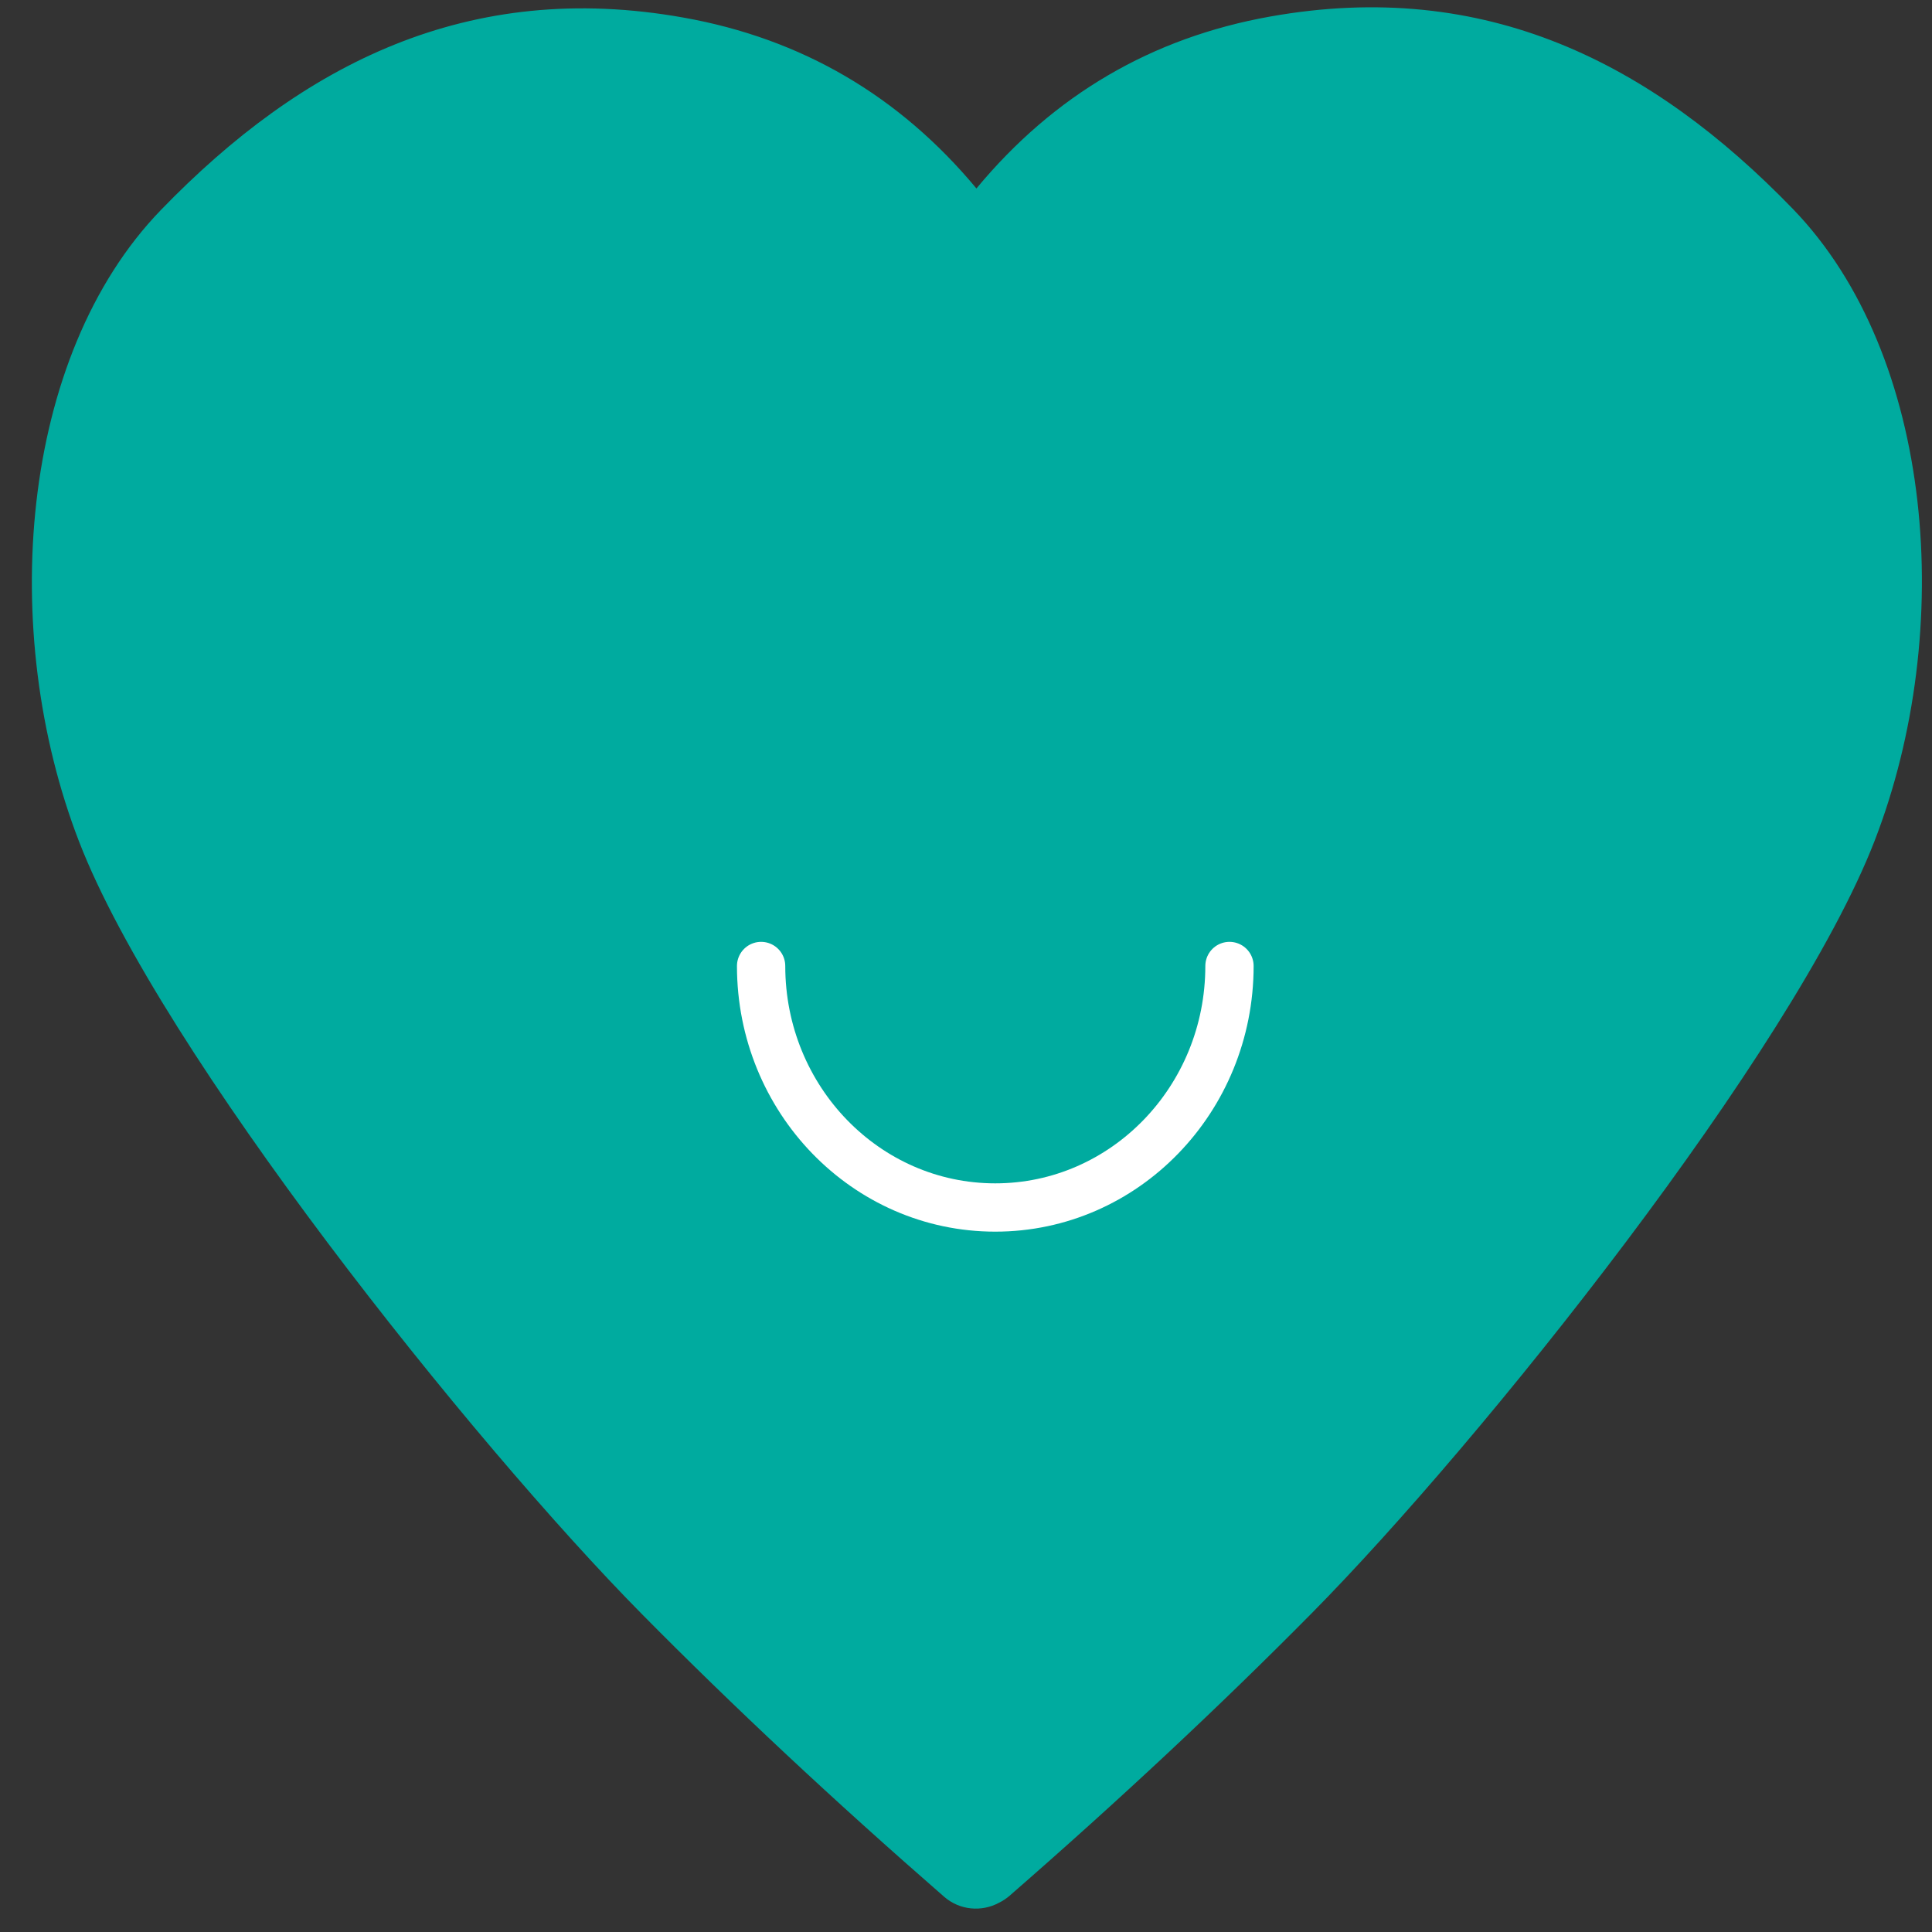 <?xml version="1.0" encoding="UTF-8"?>
<svg width="40px" height="40px" viewBox="0 0 40 40" version="1.1" xmlns="http://www.w3.org/2000/svg" xmlns:xlink="http://www.w3.org/1999/xlink">
    <rect x="0" y="0" width="40" height="40" fill="#333333" stroke="none"/>
    <!-- Generator: Sketch 52.5 (67469) - http://www.bohemiancoding.com/sketch -->
    <title>App_icon_cishan@2x</title>
    <desc>Created with Sketch.</desc>
    <g id="首页" stroke="none" stroke-width="1" fill="none" fill-rule="evenodd">
        <g id="应用" transform="translate(-168, -366)" fill-rule="nonzero">
            <g id="App_icon_cishan" transform="translate(168, 366)">
                <path d="M20.682,39.395 C20.325,39.588 19.871,39.552 19.547,39.27 L19.547,39.27 C17.27,37.286 15.186,35.337 13.294,33.422 C9.781,29.868 3.33,21.793 1.64,17.432 C-0.049,13.071 0.401,7.377 3.33,4.349 C6.258,1.322 9.698,-0.432 14.156,0.365 C16.596,0.801 18.616,1.98 20.216,3.902 C21.82,1.967 23.846,0.78 26.295,0.343 C30.753,-0.454 34.193,1.3 37.121,4.327 C40.049,7.355 40.5,13.049 38.811,17.41 C37.121,21.771 30.67,29.847 27.157,33.401 C25.265,35.315 23.181,37.264 20.904,39.248 L20.904,39.248 C20.835,39.308 20.76,39.357 20.682,39.395 Z" id="合并形状" fill="#00AB9F"></path>
                <path d="M15.758,20 C15.758,22.761 17.928,25 20.606,25 C23.284,25 25.455,22.761 25.455,20" id="路径" stroke="#FFFFFF" stroke-linecap="round"></path>
            </g>
        </g>
    </g>
</svg>